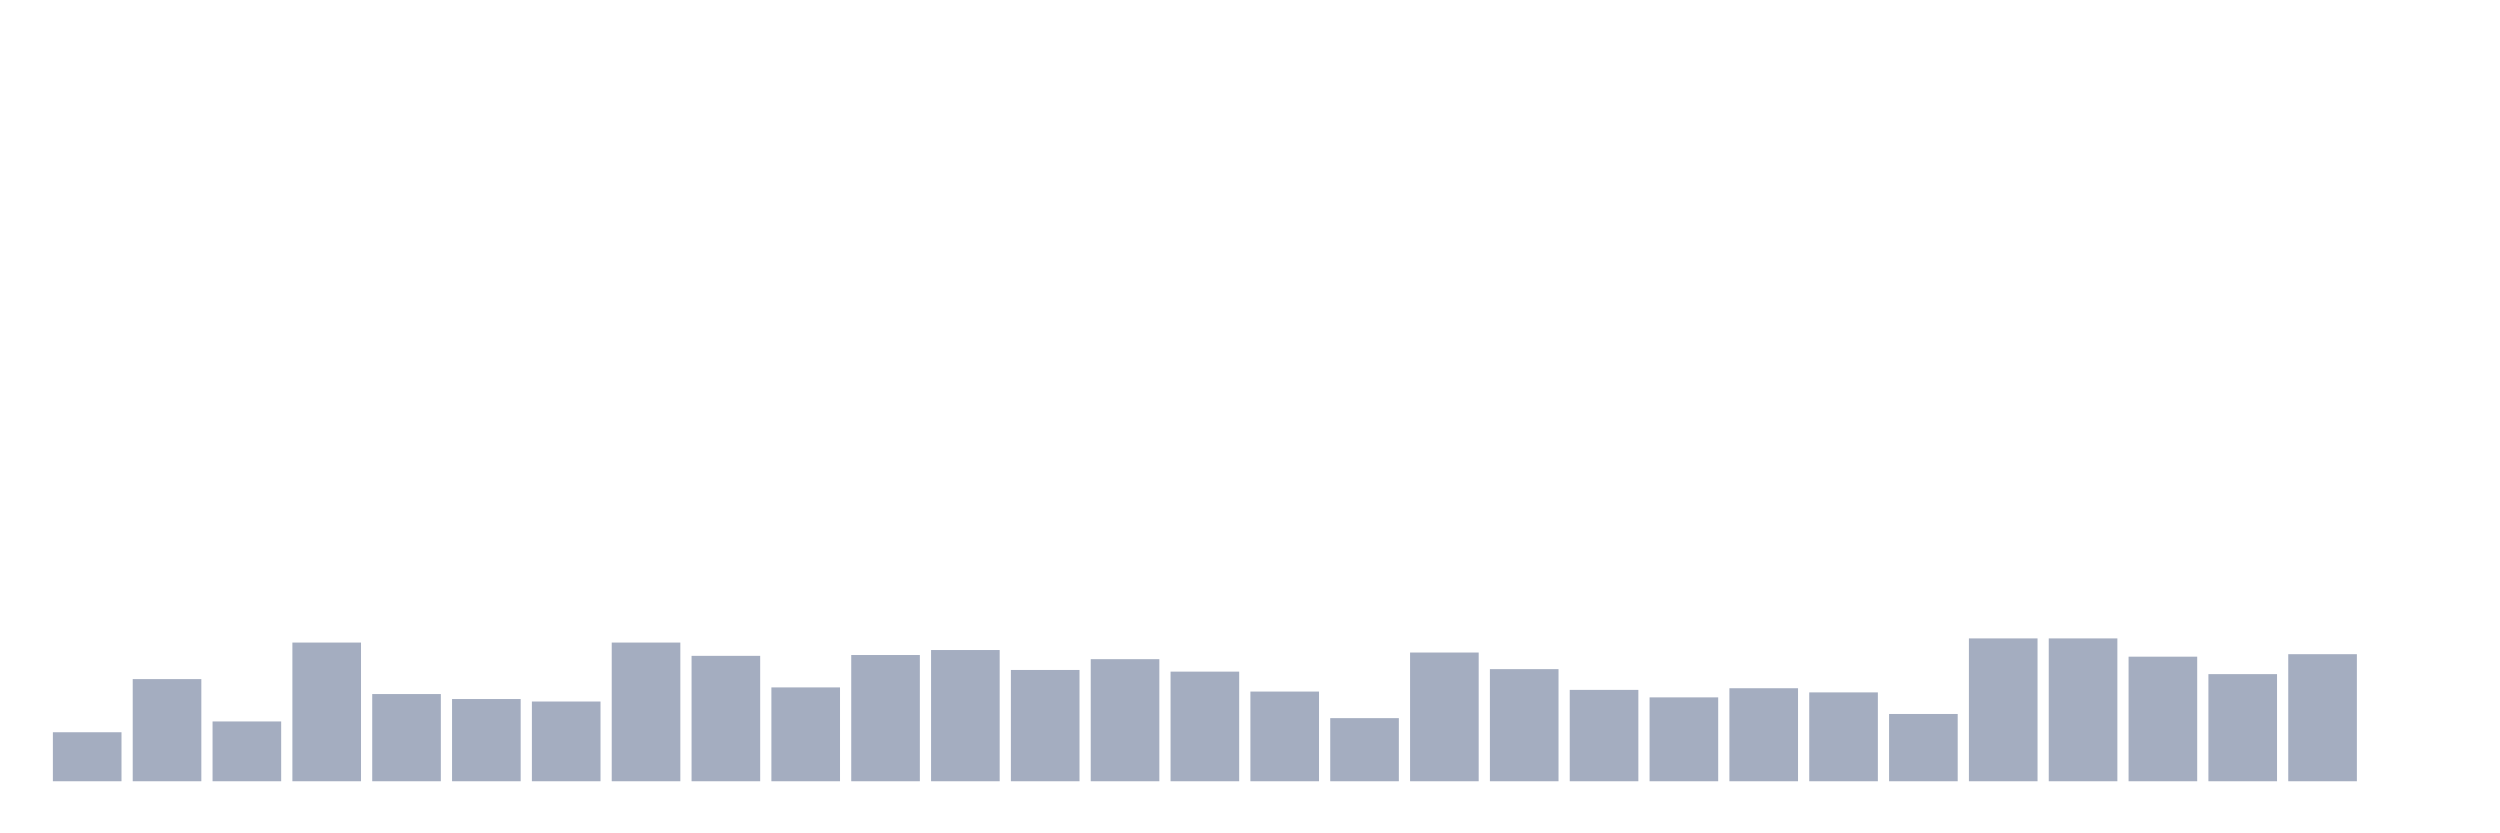 <svg xmlns="http://www.w3.org/2000/svg" viewBox="0 0 480 160"><g transform="translate(10,10)"><rect class="bar" x="0.153" width="13.175" y="130.592" height="9.408" fill="rgb(164,173,192)"></rect><rect class="bar" x="15.482" width="13.175" y="120.387" height="19.613" fill="rgb(164,173,192)"></rect><rect class="bar" x="30.81" width="13.175" y="128.519" height="11.481" fill="rgb(164,173,192)"></rect><rect class="bar" x="46.138" width="13.175" y="113.371" height="26.629" fill="rgb(164,173,192)"></rect><rect class="bar" x="61.466" width="13.175" y="123.257" height="16.743" fill="rgb(164,173,192)"></rect><rect class="bar" x="76.794" width="13.175" y="124.214" height="15.786" fill="rgb(164,173,192)"></rect><rect class="bar" x="92.123" width="13.175" y="124.692" height="15.308" fill="rgb(164,173,192)"></rect><rect class="bar" x="107.451" width="13.175" y="113.371" height="26.629" fill="rgb(164,173,192)"></rect><rect class="bar" x="122.779" width="13.175" y="115.923" height="24.077" fill="rgb(164,173,192)"></rect><rect class="bar" x="138.107" width="13.175" y="121.982" height="18.018" fill="rgb(164,173,192)"></rect><rect class="bar" x="153.436" width="13.175" y="115.763" height="24.237" fill="rgb(164,173,192)"></rect><rect class="bar" x="168.764" width="13.175" y="114.806" height="25.194" fill="rgb(164,173,192)"></rect><rect class="bar" x="184.092" width="13.175" y="118.633" height="21.367" fill="rgb(164,173,192)"></rect><rect class="bar" x="199.42" width="13.175" y="116.56" height="23.44" fill="rgb(164,173,192)"></rect><rect class="bar" x="214.748" width="13.175" y="118.952" height="21.048" fill="rgb(164,173,192)"></rect><rect class="bar" x="230.077" width="13.175" y="122.779" height="17.221" fill="rgb(164,173,192)"></rect><rect class="bar" x="245.405" width="13.175" y="127.882" height="12.118" fill="rgb(164,173,192)"></rect><rect class="bar" x="260.733" width="13.175" y="115.285" height="24.715" fill="rgb(164,173,192)"></rect><rect class="bar" x="276.061" width="13.175" y="118.474" height="21.526" fill="rgb(164,173,192)"></rect><rect class="bar" x="291.39" width="13.175" y="122.46" height="17.54" fill="rgb(164,173,192)"></rect><rect class="bar" x="306.718" width="13.175" y="123.895" height="16.105" fill="rgb(164,173,192)"></rect><rect class="bar" x="322.046" width="13.175" y="122.141" height="17.859" fill="rgb(164,173,192)"></rect><rect class="bar" x="337.374" width="13.175" y="122.938" height="17.062" fill="rgb(164,173,192)"></rect><rect class="bar" x="352.702" width="13.175" y="127.084" height="12.916" fill="rgb(164,173,192)"></rect><rect class="bar" x="368.031" width="13.175" y="112.574" height="27.426" fill="rgb(164,173,192)"></rect><rect class="bar" x="383.359" width="13.175" y="112.574" height="27.426" fill="rgb(164,173,192)"></rect><rect class="bar" x="398.687" width="13.175" y="116.082" height="23.918" fill="rgb(164,173,192)"></rect><rect class="bar" x="414.015" width="13.175" y="119.431" height="20.569" fill="rgb(164,173,192)"></rect><rect class="bar" x="429.344" width="13.175" y="115.604" height="24.396" fill="rgb(164,173,192)"></rect><rect class="bar" x="444.672" width="13.175" y="140" height="0" fill="rgb(164,173,192)"></rect></g></svg>